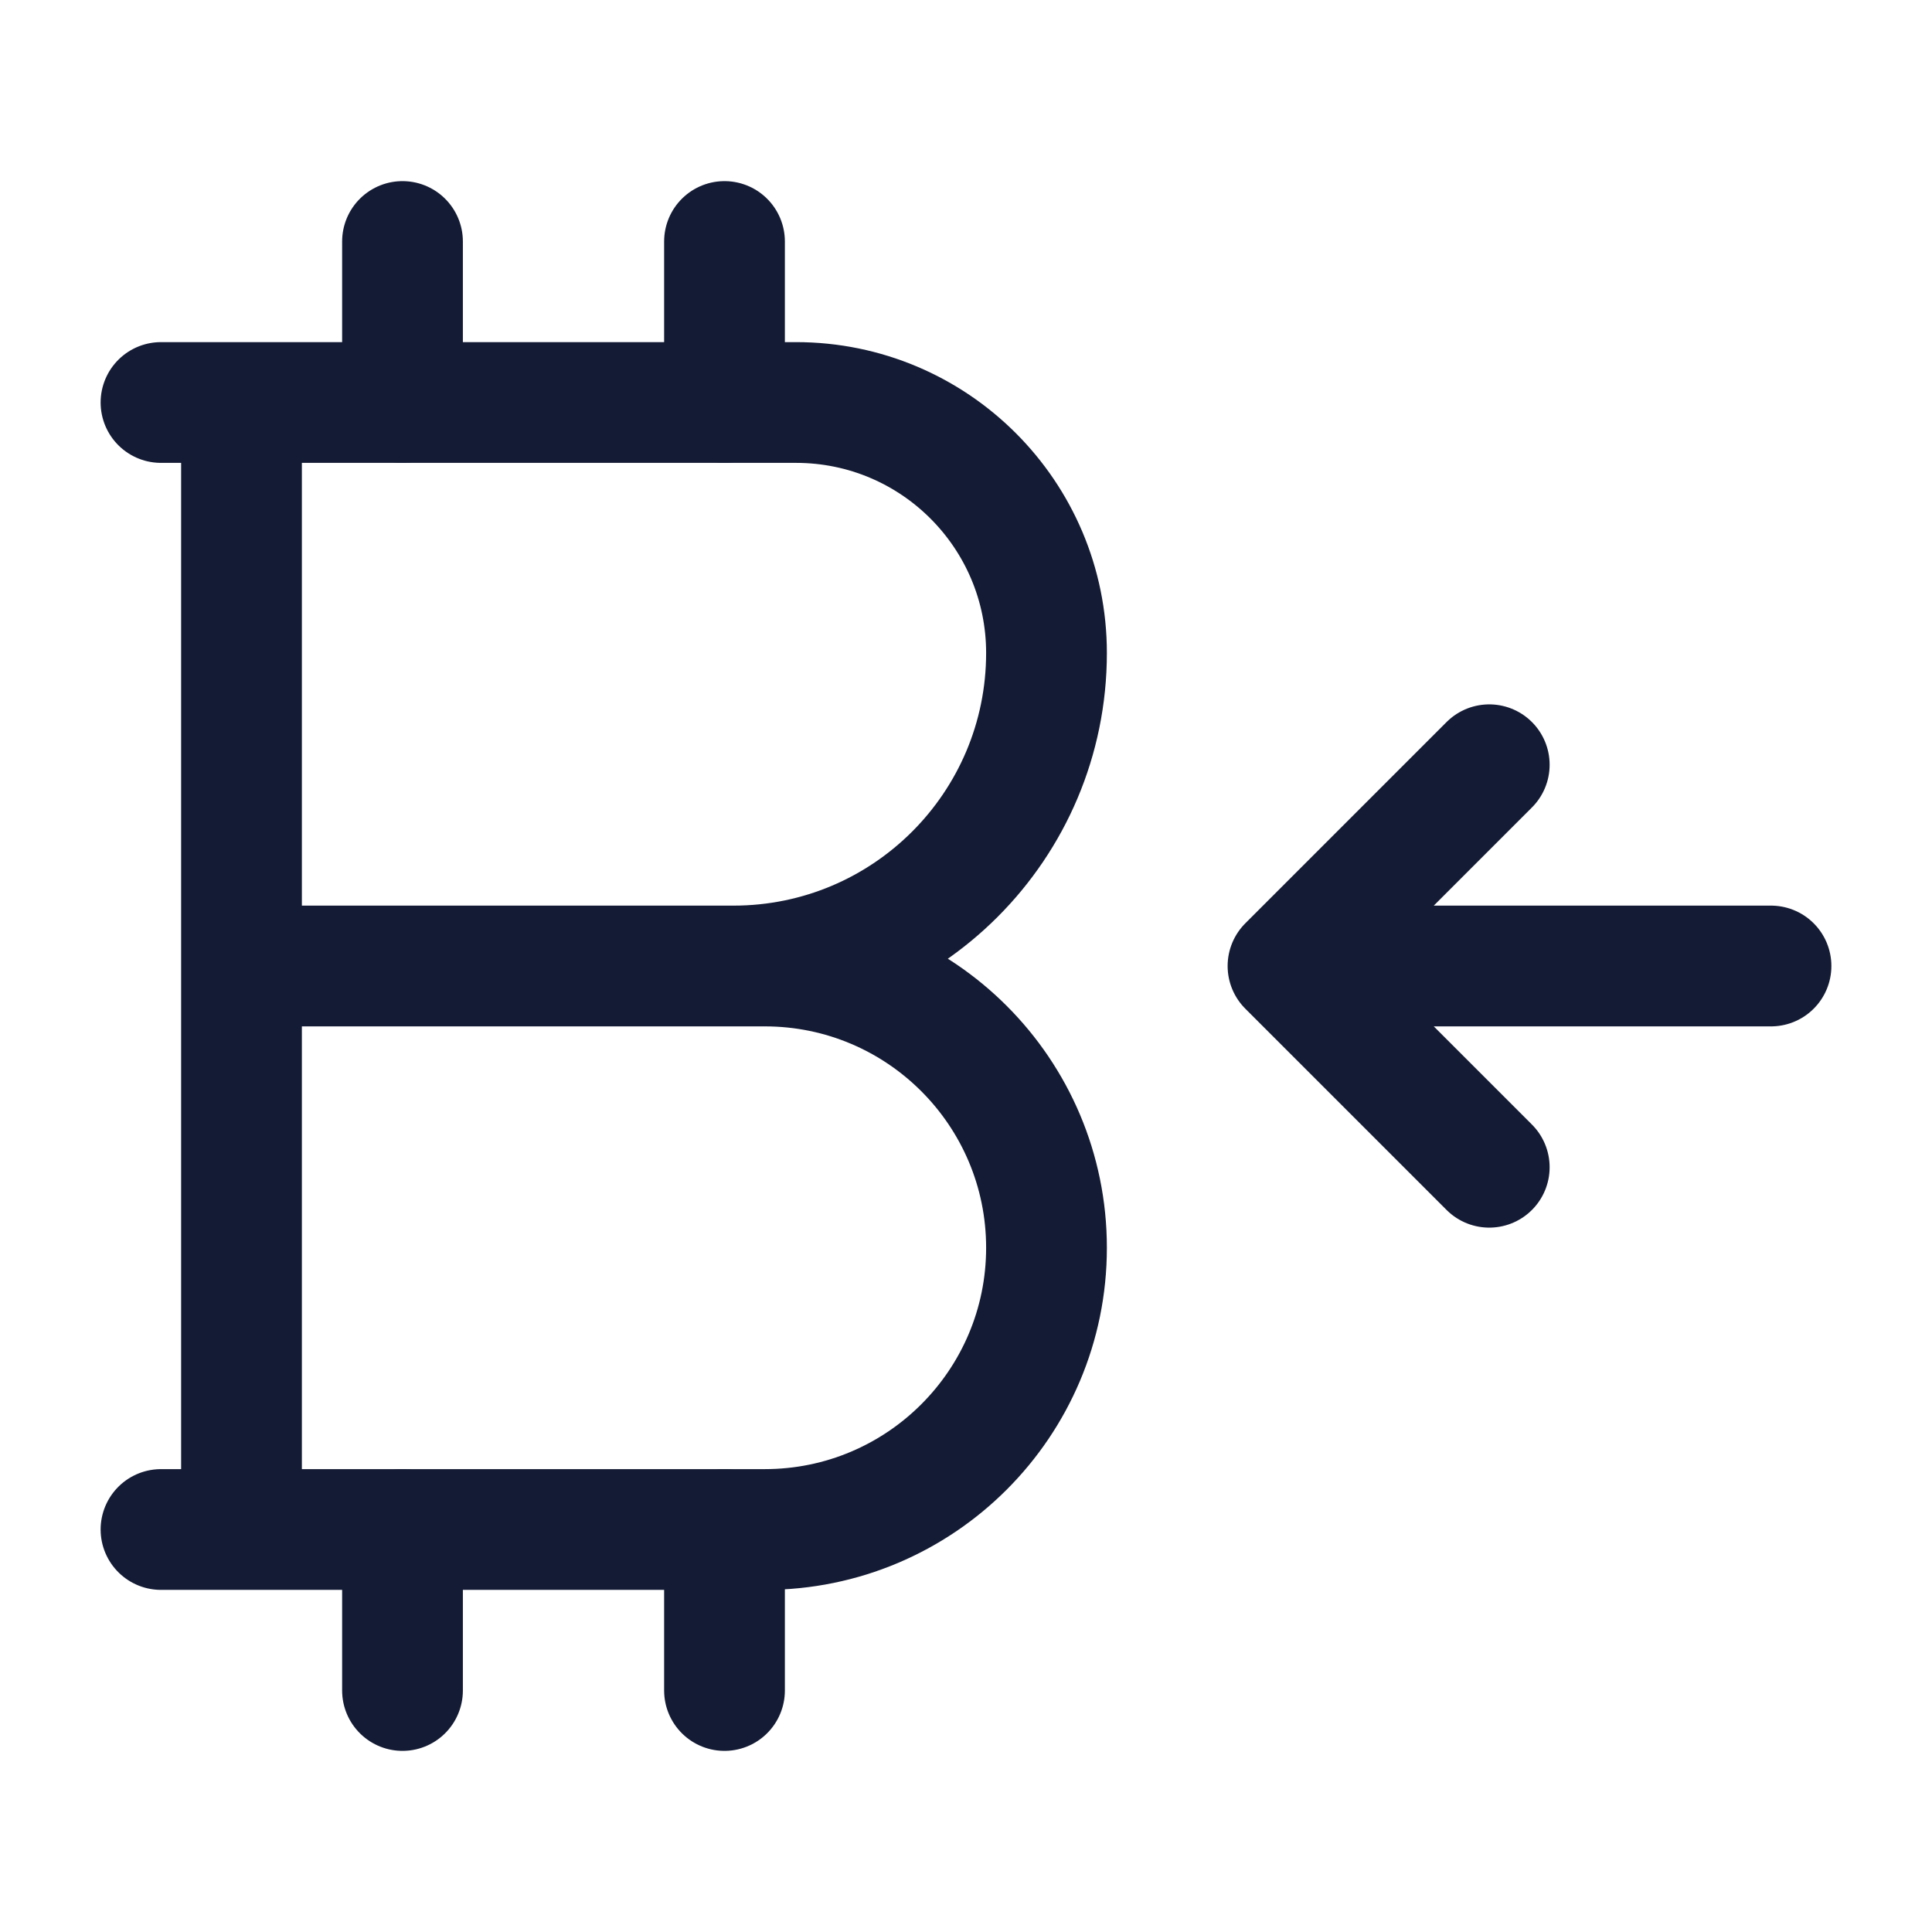 <svg width="24" height="24" viewBox="0 0 24 24" fill="none" xmlns="http://www.w3.org/2000/svg">
<path d="M2 5H9.889C11.607 5 13 6.393 13 8.111C13 10.259 11.259 12 9.111 12M2 19H9.5C11.433 19 13 17.433 13 15.5C13 13.567 11.433 12 9.5 12H9.111M9.111 12H3.2M3 5V19" stroke="#141B34" stroke-width="1.5" stroke-linecap="round" stroke-linejoin="round"/>
<path d="M5 3V5M9 3V5" stroke="#141B34" stroke-width="1.5" stroke-linecap="round" stroke-linejoin="round"/>
<path d="M5 19V21M9 19V21" stroke="#141B34" stroke-width="1.5" stroke-linecap="round" stroke-linejoin="round"/>
<path d="M18.5 14.5L16 12L18.5 9.5M22 12H16.609" stroke="#141B34" stroke-width="1.5" stroke-linecap="round" stroke-linejoin="round"/>
</svg>
